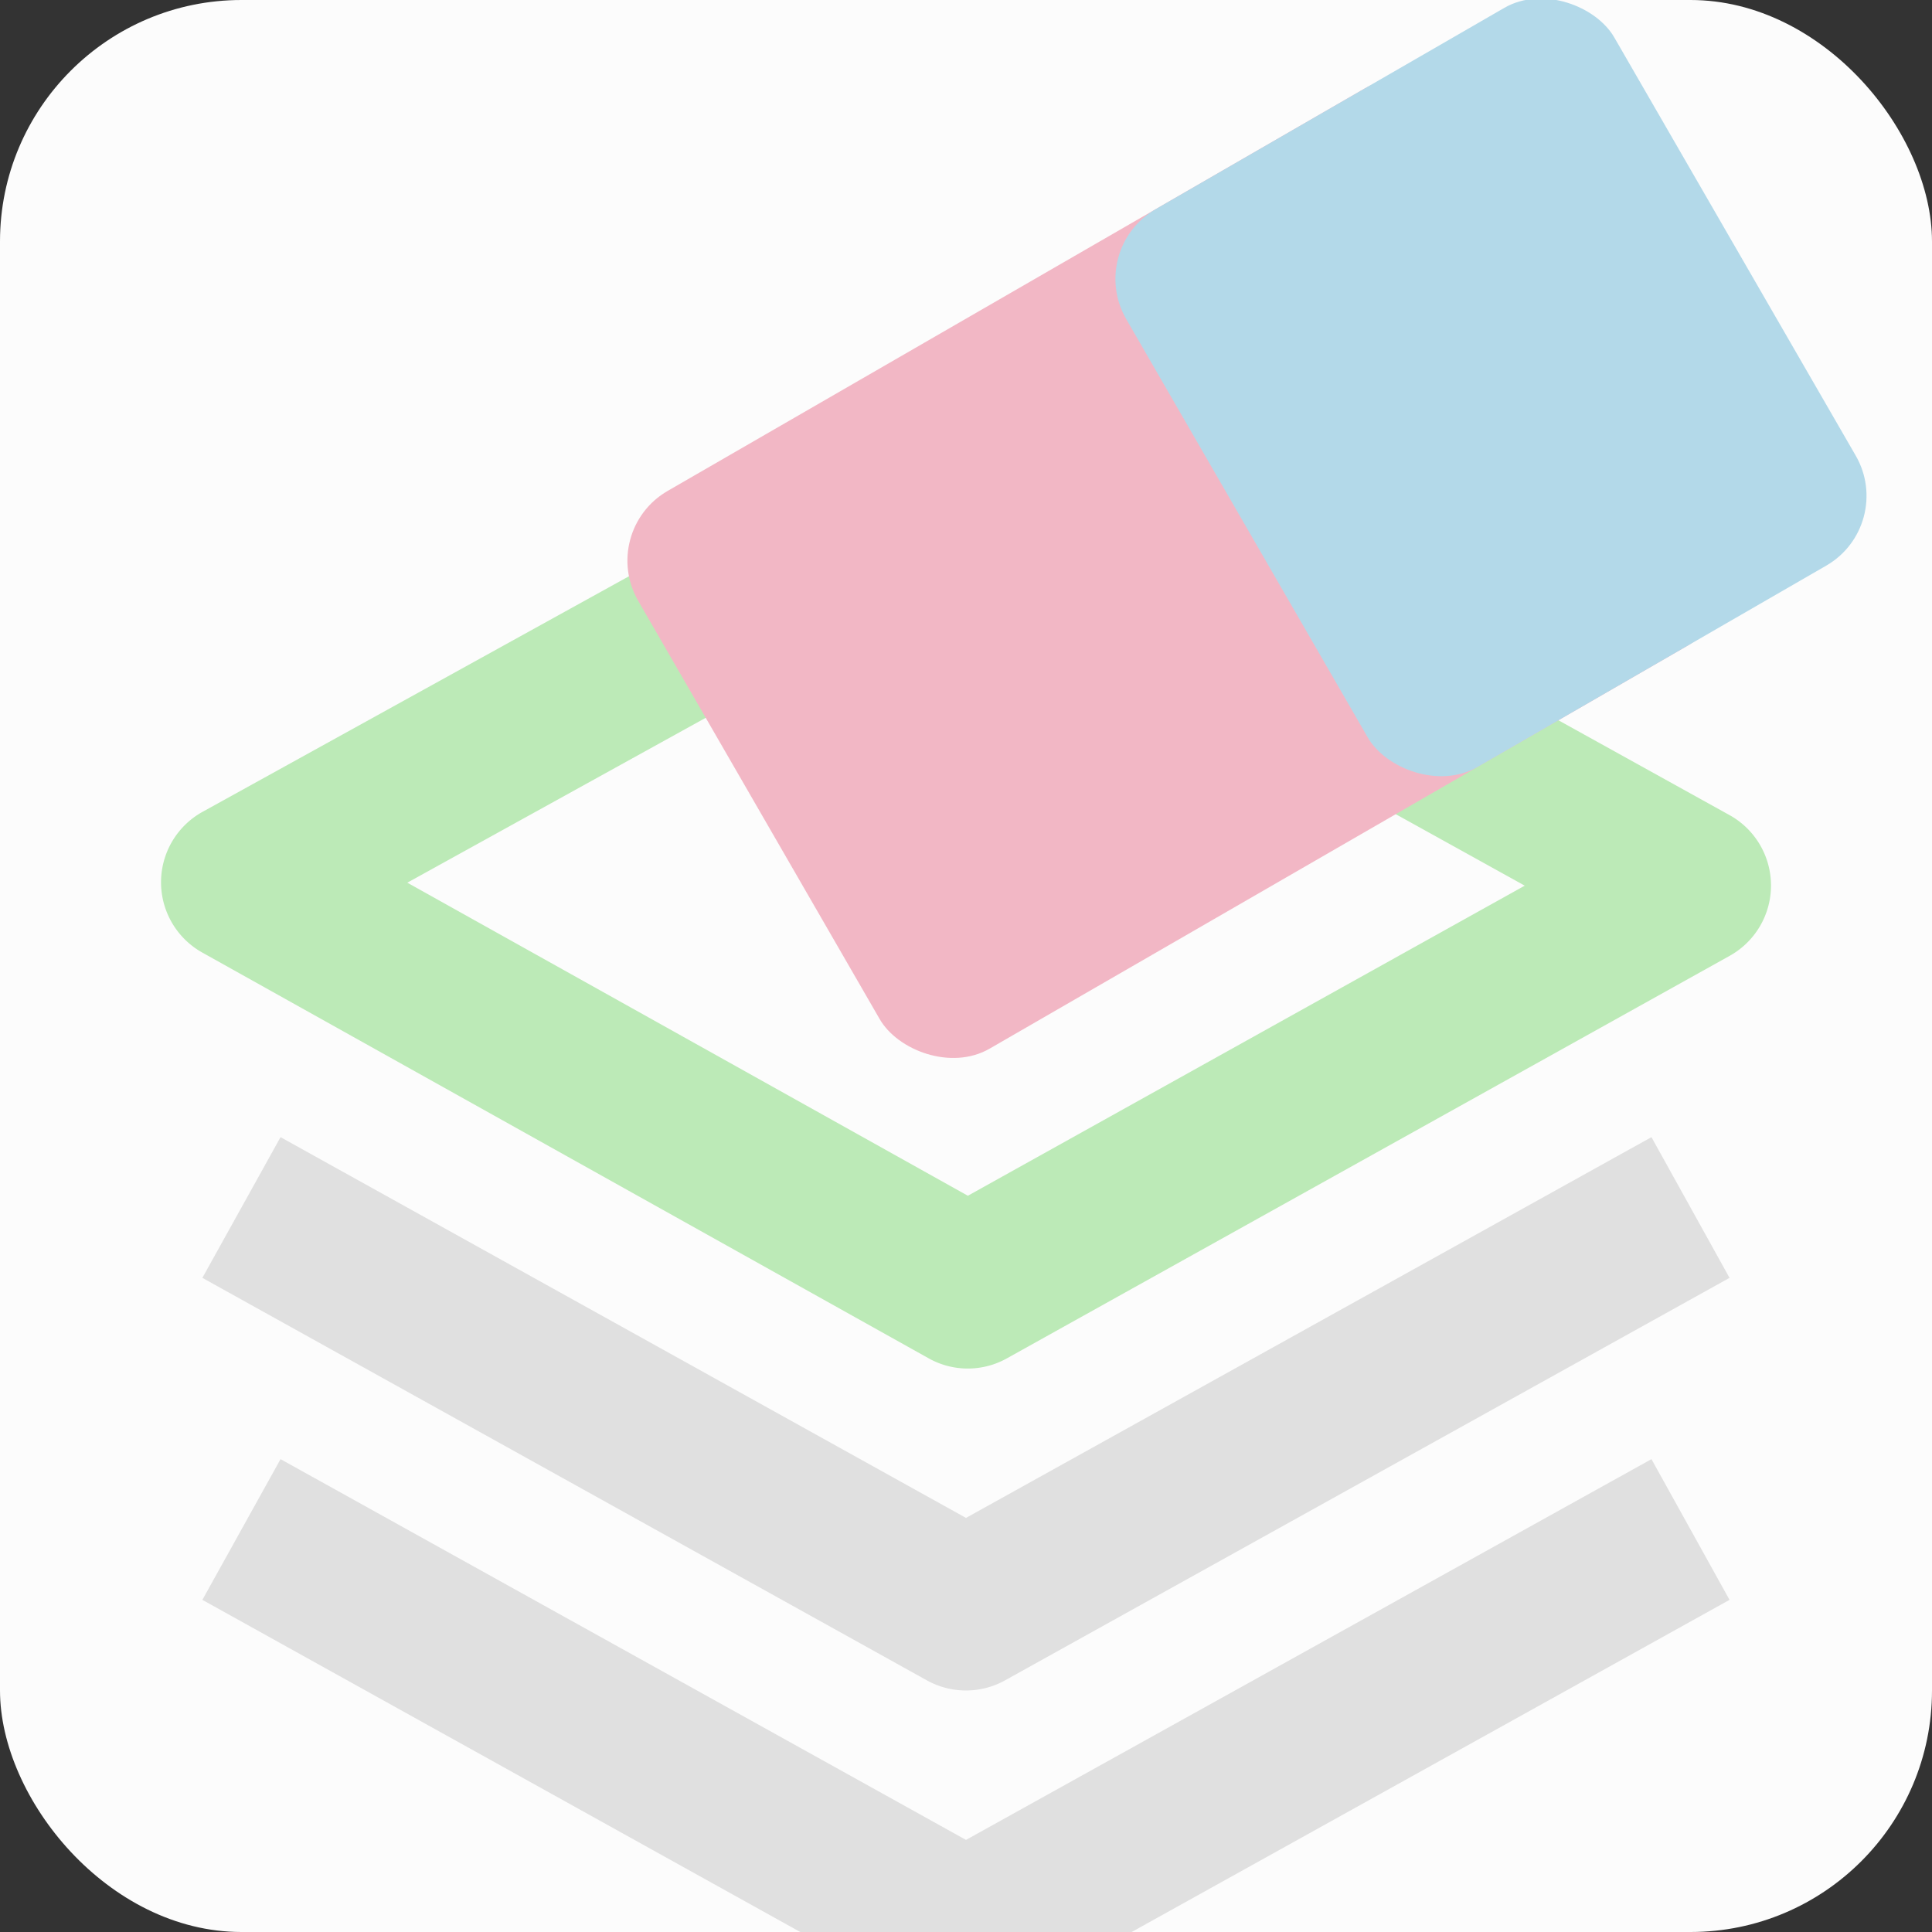 <svg xmlns="http://www.w3.org/2000/svg" width="32" height="32" viewBox="0 0 24 24">
    <rect x="0" y="0" width="24" height="24" fill="#333333" stroke="none"/>
    <!-- Fond pastel -->
    <rect width="24" height="24" rx="3" fill="#FCFCFC"/>

    <!-- Groupe contenant le calque vert, déplacé vers le bas -->
    <g transform="translate(0,3)">

        <!-- Première couche (dessus) -->
        <path
                d="M22 7.999a1 1 0 0 0-.516-.874l-9.022-5a1.003 1.003 0 0 0-.968 0l-8.978 4.96a1 1 0 0 0-.003 1.748l9.022 5.04a.995.995 0 0 0 .973.001l8.978-5A1 1 0 0 0 22 7.999zm-9.977 3.855L5.06 7.965l6.917-3.822 6.964 3.859-6.918 3.852z"
                fill="#BCEAB7"
        />

        <!-- Deuxième couche -->
        <path
                d="M20.515 11.126 12 15.856l-8.515-4.73-.971 1.748 9 5a1 1 0 0 0 .971 0l9-5-.97-1.748z"
                fill="#E0E0E0"
        />

        <!-- Troisième couche -->
        <path
                d="M20.515 15.126 12 19.856l-8.515-4.73-.971 1.748 9 5a1 1 0 0 0 .971 0l9-5-.97-1.748z"
                fill="#E0E0E0"
        />
    </g>

    <!-- Gomme bicolore (rose et bleue), légèrement inclinée, placée au-dessus du calque -->
    <g transform="translate(-1,8)">
        <g transform="rotate(-30)">
            <!-- Partie rose de la gomme -->
            <rect x="8" y="3" width="12" height="8" rx="1" fill="#F2B7C5"/>
            <!-- Partie bleue de la gomme -->
            <rect x="15" y="3" width="7" height="8" rx="1" fill="#B3D9E9"/>
        </g>
    </g>
</svg>
